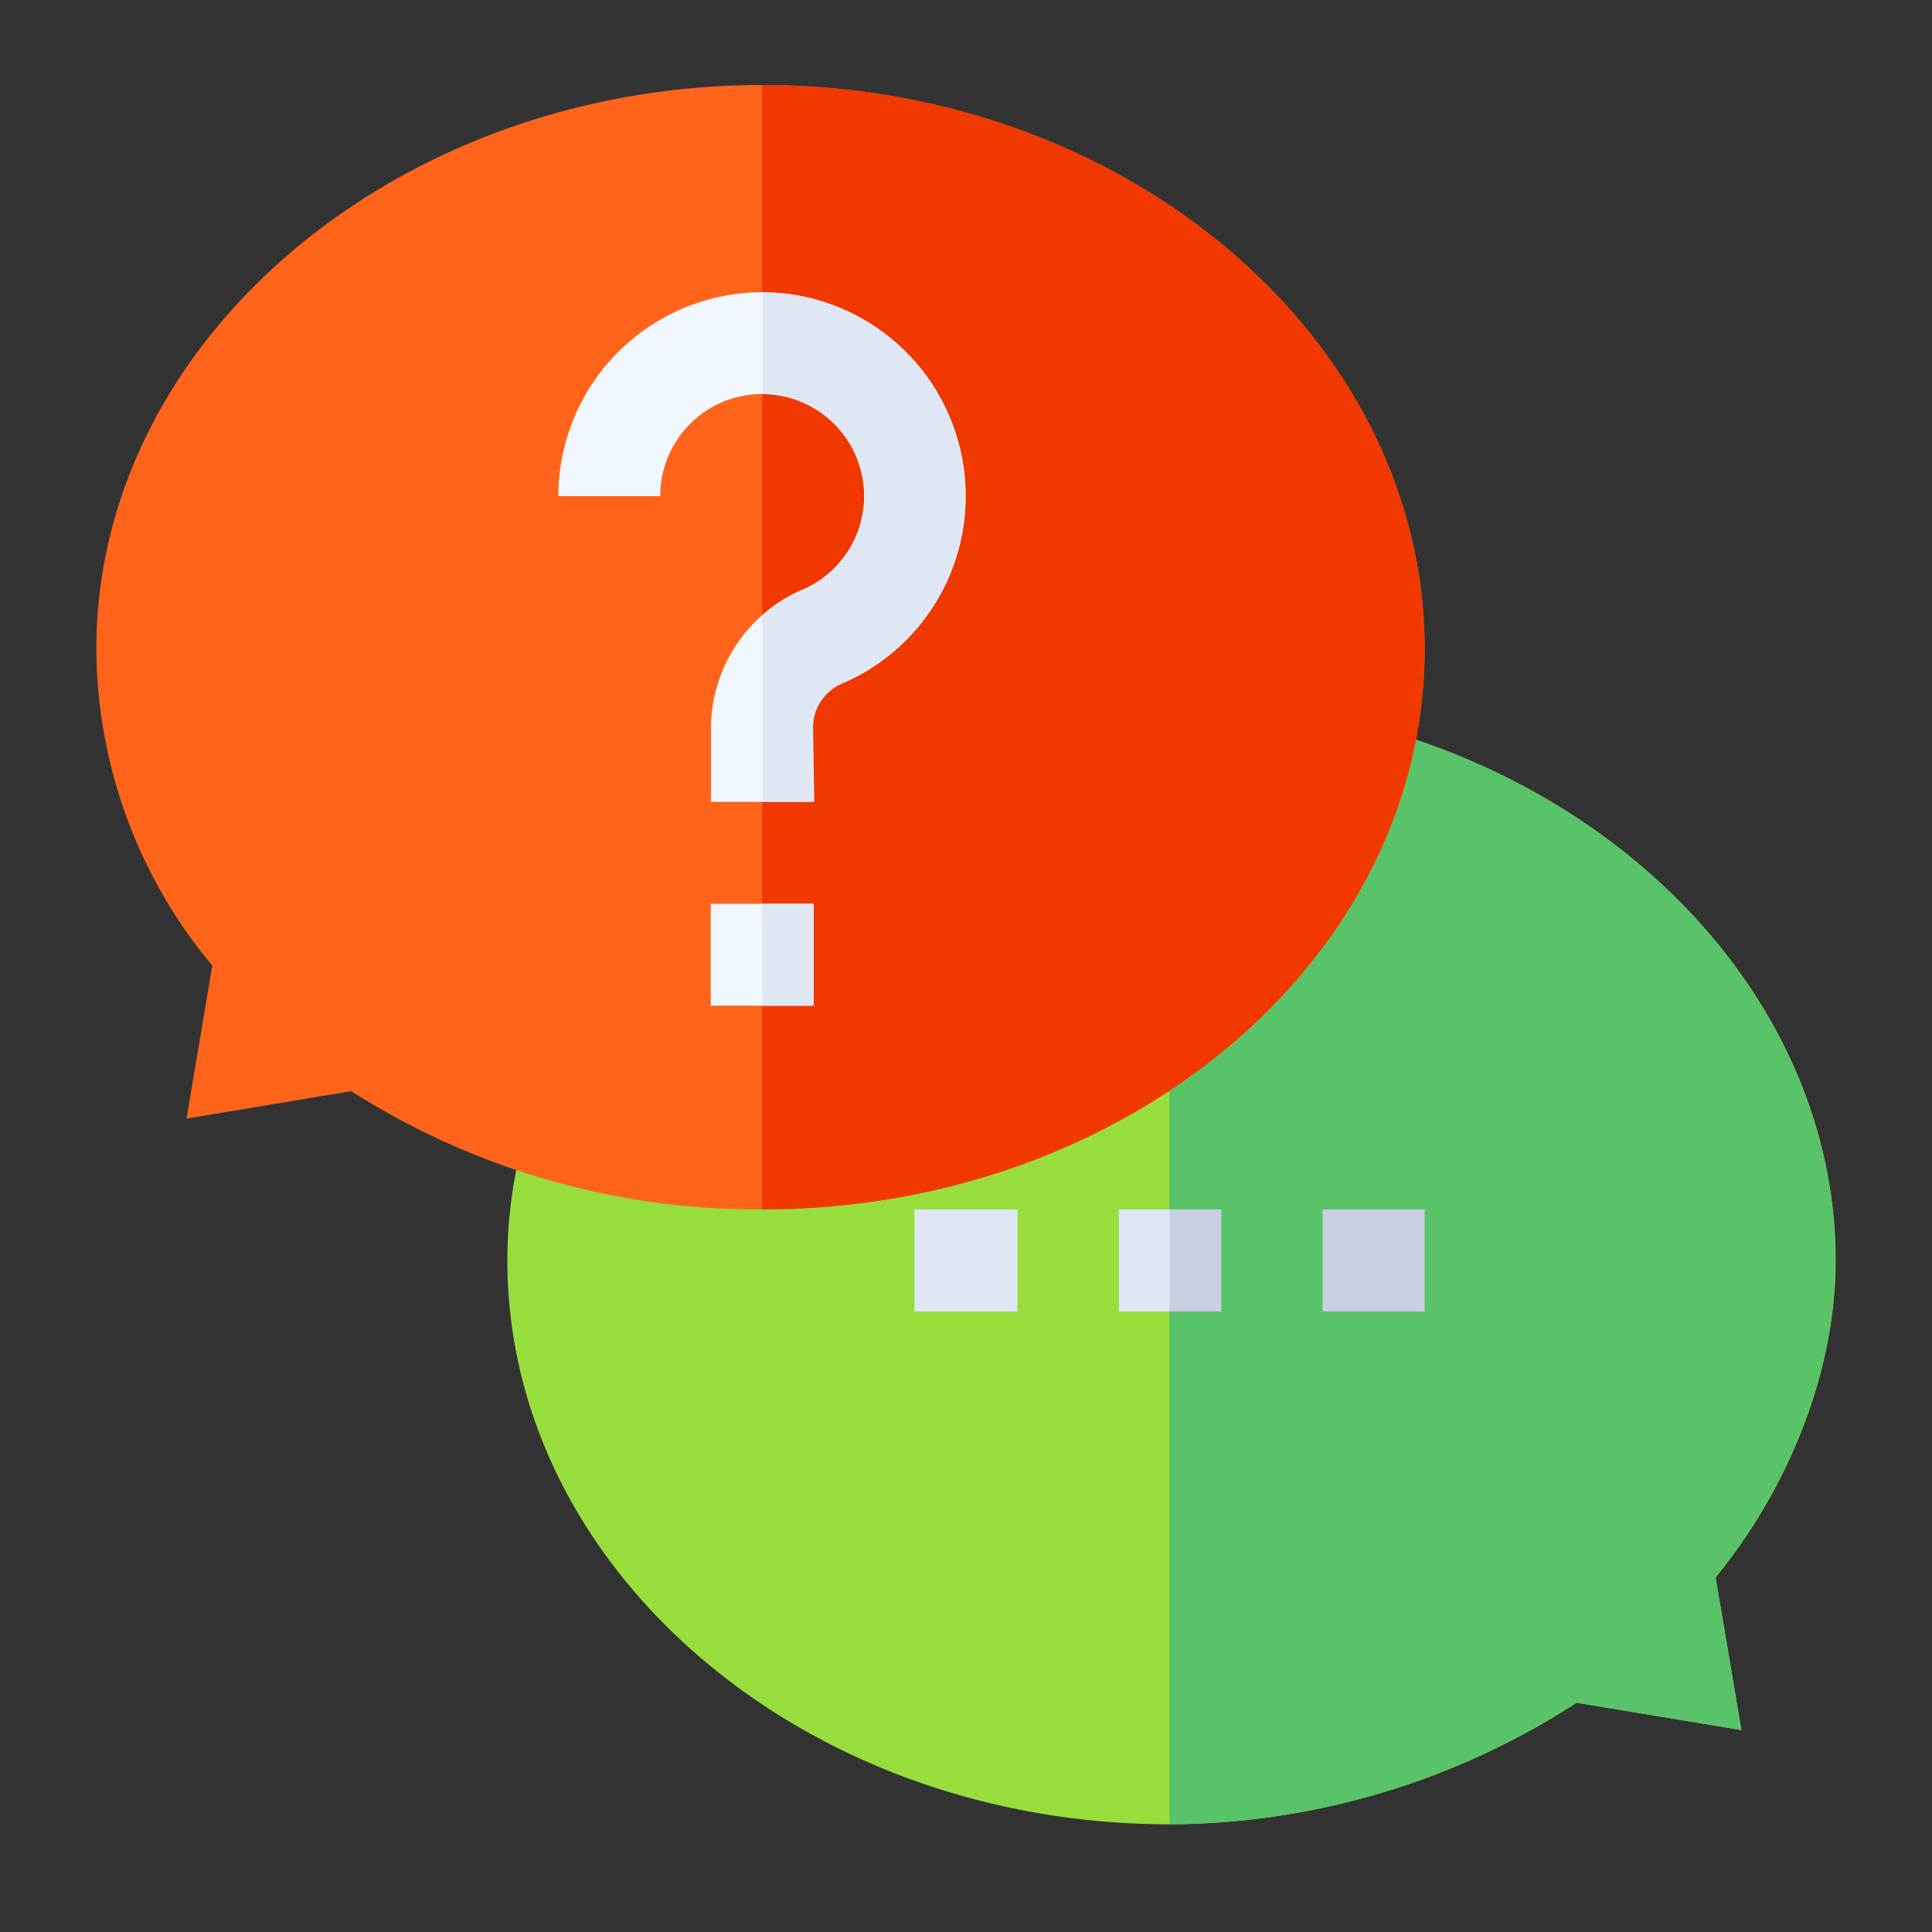 <svg id="Layer_1" data-name="Layer 1" xmlns="http://www.w3.org/2000/svg" viewBox="0 0 150 150"><rect x="0" y="0" width="150" height="150" fill="#333333" stroke="none"/><defs><style>.cls-5{fill:#dfe7f4}.cls-6{fill:#c7cfe1}.cls-7{fill:#f0f7ff}</style></defs><path d="M142.52 97.86c0-23.27-22.57-43.52-51.7-43.52-30 0-51.43 21-51.43 43.52 0 24 23 43.78 51.43 43.78a58.57 58.57 0 0 0 31.59-9.44l12.79 2.12-2-11.85c5.8-7.11 9.32-16.12 9.32-24.61z" style="fill:#97de3d"/><path d="m135.2 134.32-2-11.85c5.78-7.11 9.3-16.12 9.3-24.61 0-23.27-22.57-43.52-51.7-43.52v87.3a58.57 58.57 0 0 0 31.59-9.44z" style="fill:#59c36a"/><path d="M59.18 6.6c-28.36 0-51.7 19.79-51.7 43.79a38.65 38.65 0 0 0 9 24.58l-2 11.88 12.79-2.13a58.7 58.7 0 0 0 31.91 9.18c28.35 0 51.43-19.52 51.43-43.51S87.53 6.6 59.18 6.6z" style="fill:#ff641a"/><path d="M110.61 50.39c0-24-23.08-43.79-51.43-43.79v87.3c28.35 0 51.43-19.52 51.43-43.51z" style="fill:#f03800"/><path class="cls-5" d="M71 93.9h8v7.92h-8z"/><path class="cls-6" d="M102.69 93.9h7.92v7.92h-7.92z"/><path class="cls-7" d="M59.18 70.17h-4v7.91h7.91v-7.91z"/><path class="cls-5" d="M59.18 70.17h4v7.91h-4z"/><path class="cls-7" d="M59.18 22.69a15.85 15.85 0 0 0-15.83 15.83h7.91a7.92 7.92 0 1 1 10.94 7.31 11 11 0 0 0-3 1.91 11.75 11.75 0 0 0-4 8.87v5.64h7.91v-5.64a3.7 3.7 0 0 1 2.09-3.47 15.83 15.83 0 0 0-6-30.45z"/><path class="cls-5" d="M63.13 56.61a3.7 3.7 0 0 1 2.09-3.47 15.83 15.83 0 0 0-6-30.45v7.91a7.92 7.92 0 0 1 3 15.23 11 11 0 0 0-3 1.91v14.51h4zM90.82 93.9h-3.95v7.92h7.91V93.9z"/><path class="cls-6" d="M90.82 93.9h4v7.92h-4z"/></svg>